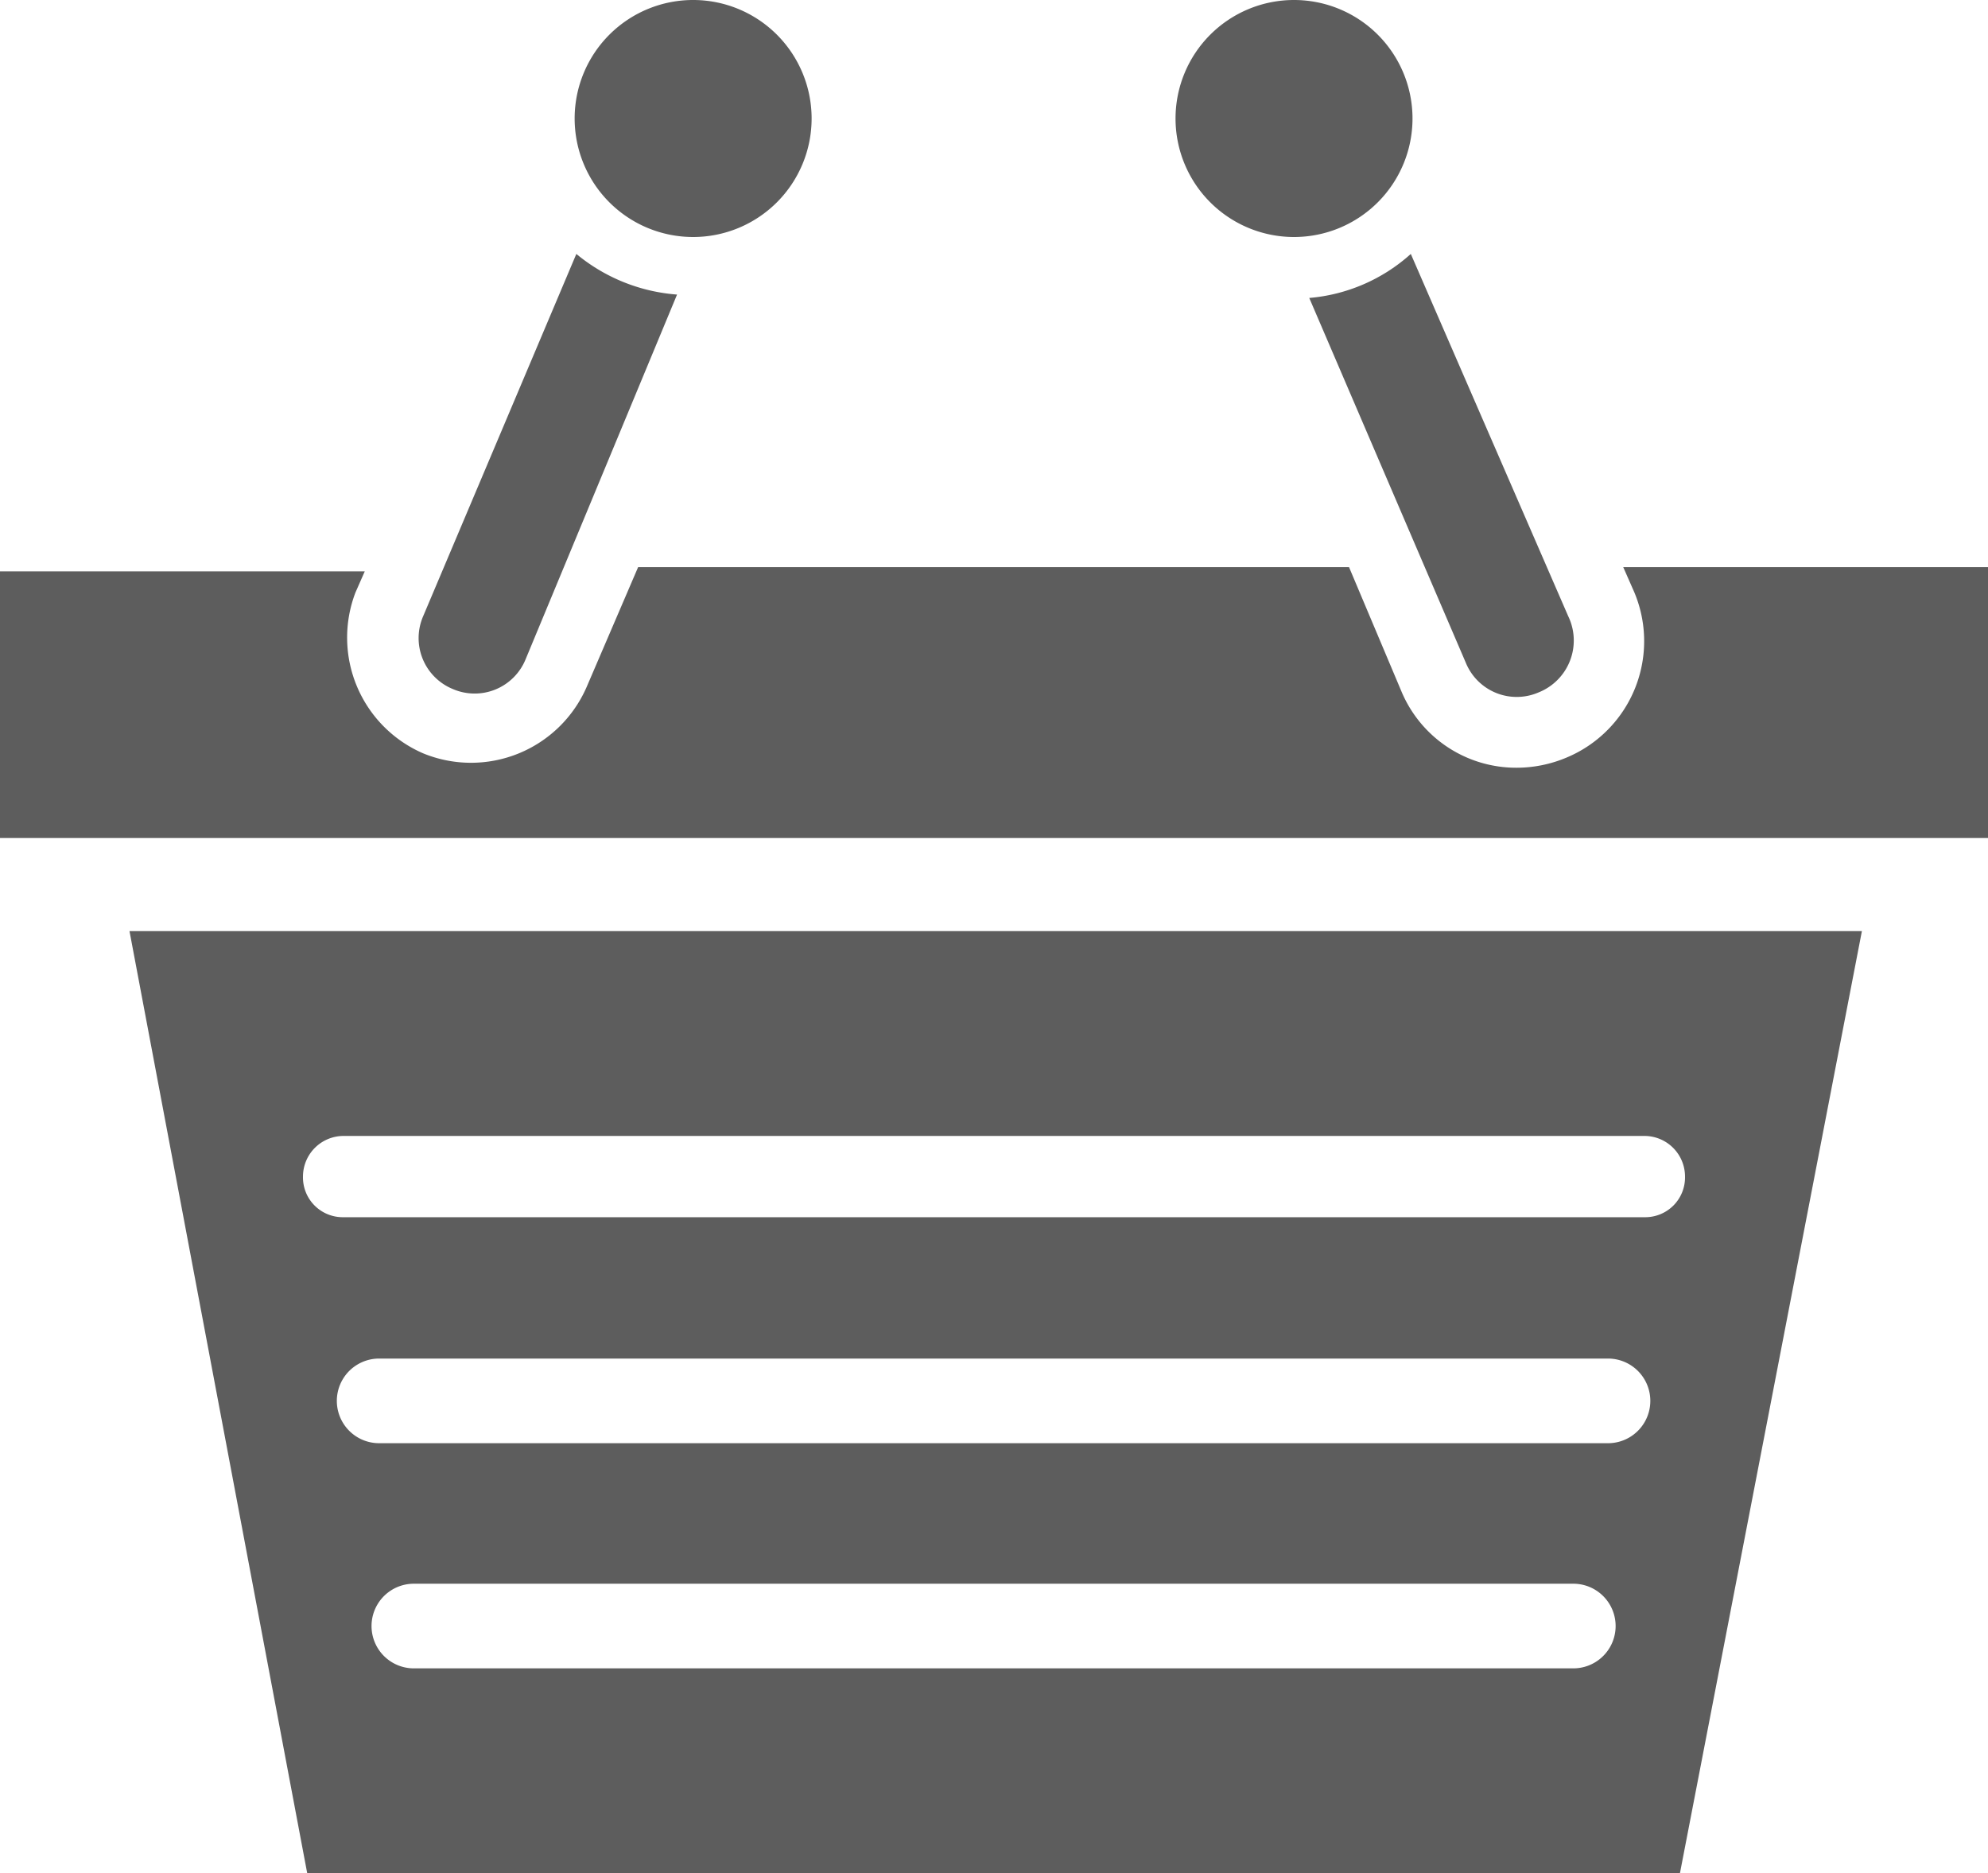 <svg xmlns="http://www.w3.org/2000/svg" viewBox="0 0 23.49 22.13"><defs><style>.cls-1{fill:#5d5d5d;}</style></defs><title>Asset 7</title><g id="Layer_2" data-name="Layer 2"><g id="Layer_1-2" data-name="Layer 1"><path class="cls-1" d="M1.53,11l2.1,11.13H19.85L22,11Zm17.06,8.71H4.89a.49.49,0,0,1,0-1h13.7a.49.49,0,1,1,0,1ZM19,17.05H4.48a.49.49,0,1,1,0-1H19a.49.49,0,0,1,0,1Zm.42-2.67H4.06a.47.47,0,0,1-.48-.48.48.48,0,0,1,.48-.48H19.43a.48.48,0,0,1,.48.48A.47.47,0,0,1,19.43,14.38Z"/><path class="cls-1" d="M9.59,1.4A1.4,1.4,0,1,1,8.2,0,1.4,1.4,0,0,1,9.59,1.4Z"/><path class="cls-1" d="M16.69,1.4A1.4,1.4,0,1,1,15.29,0,1.4,1.4,0,0,1,16.69,1.4Z"/><path class="cls-1" d="M22.56,6.7H19.18l.11.25a1.49,1.49,0,0,1-.78,2,1.52,1.52,0,0,1-.59.12,1.47,1.47,0,0,1-1.36-.9L15.94,6.7H7.54L6.93,8.12A1.49,1.49,0,0,1,5,8.9,1.49,1.49,0,0,1,4.2,7l.11-.25H0V9.9H23.49V6.7Z"/><path class="cls-1" d="M6.81,3,5,7.28a.65.65,0,0,0,.35.86h0a.65.65,0,0,0,.86-.35L8,3.48A2.11,2.11,0,0,1,6.81,3Z"/><path class="cls-1" d="M18.53,7.28,16.67,3a2.05,2.05,0,0,1-1.2.52l1.85,4.31a.65.65,0,0,0,.86.35A.66.66,0,0,0,18.53,7.28Z"/></g></g></svg>